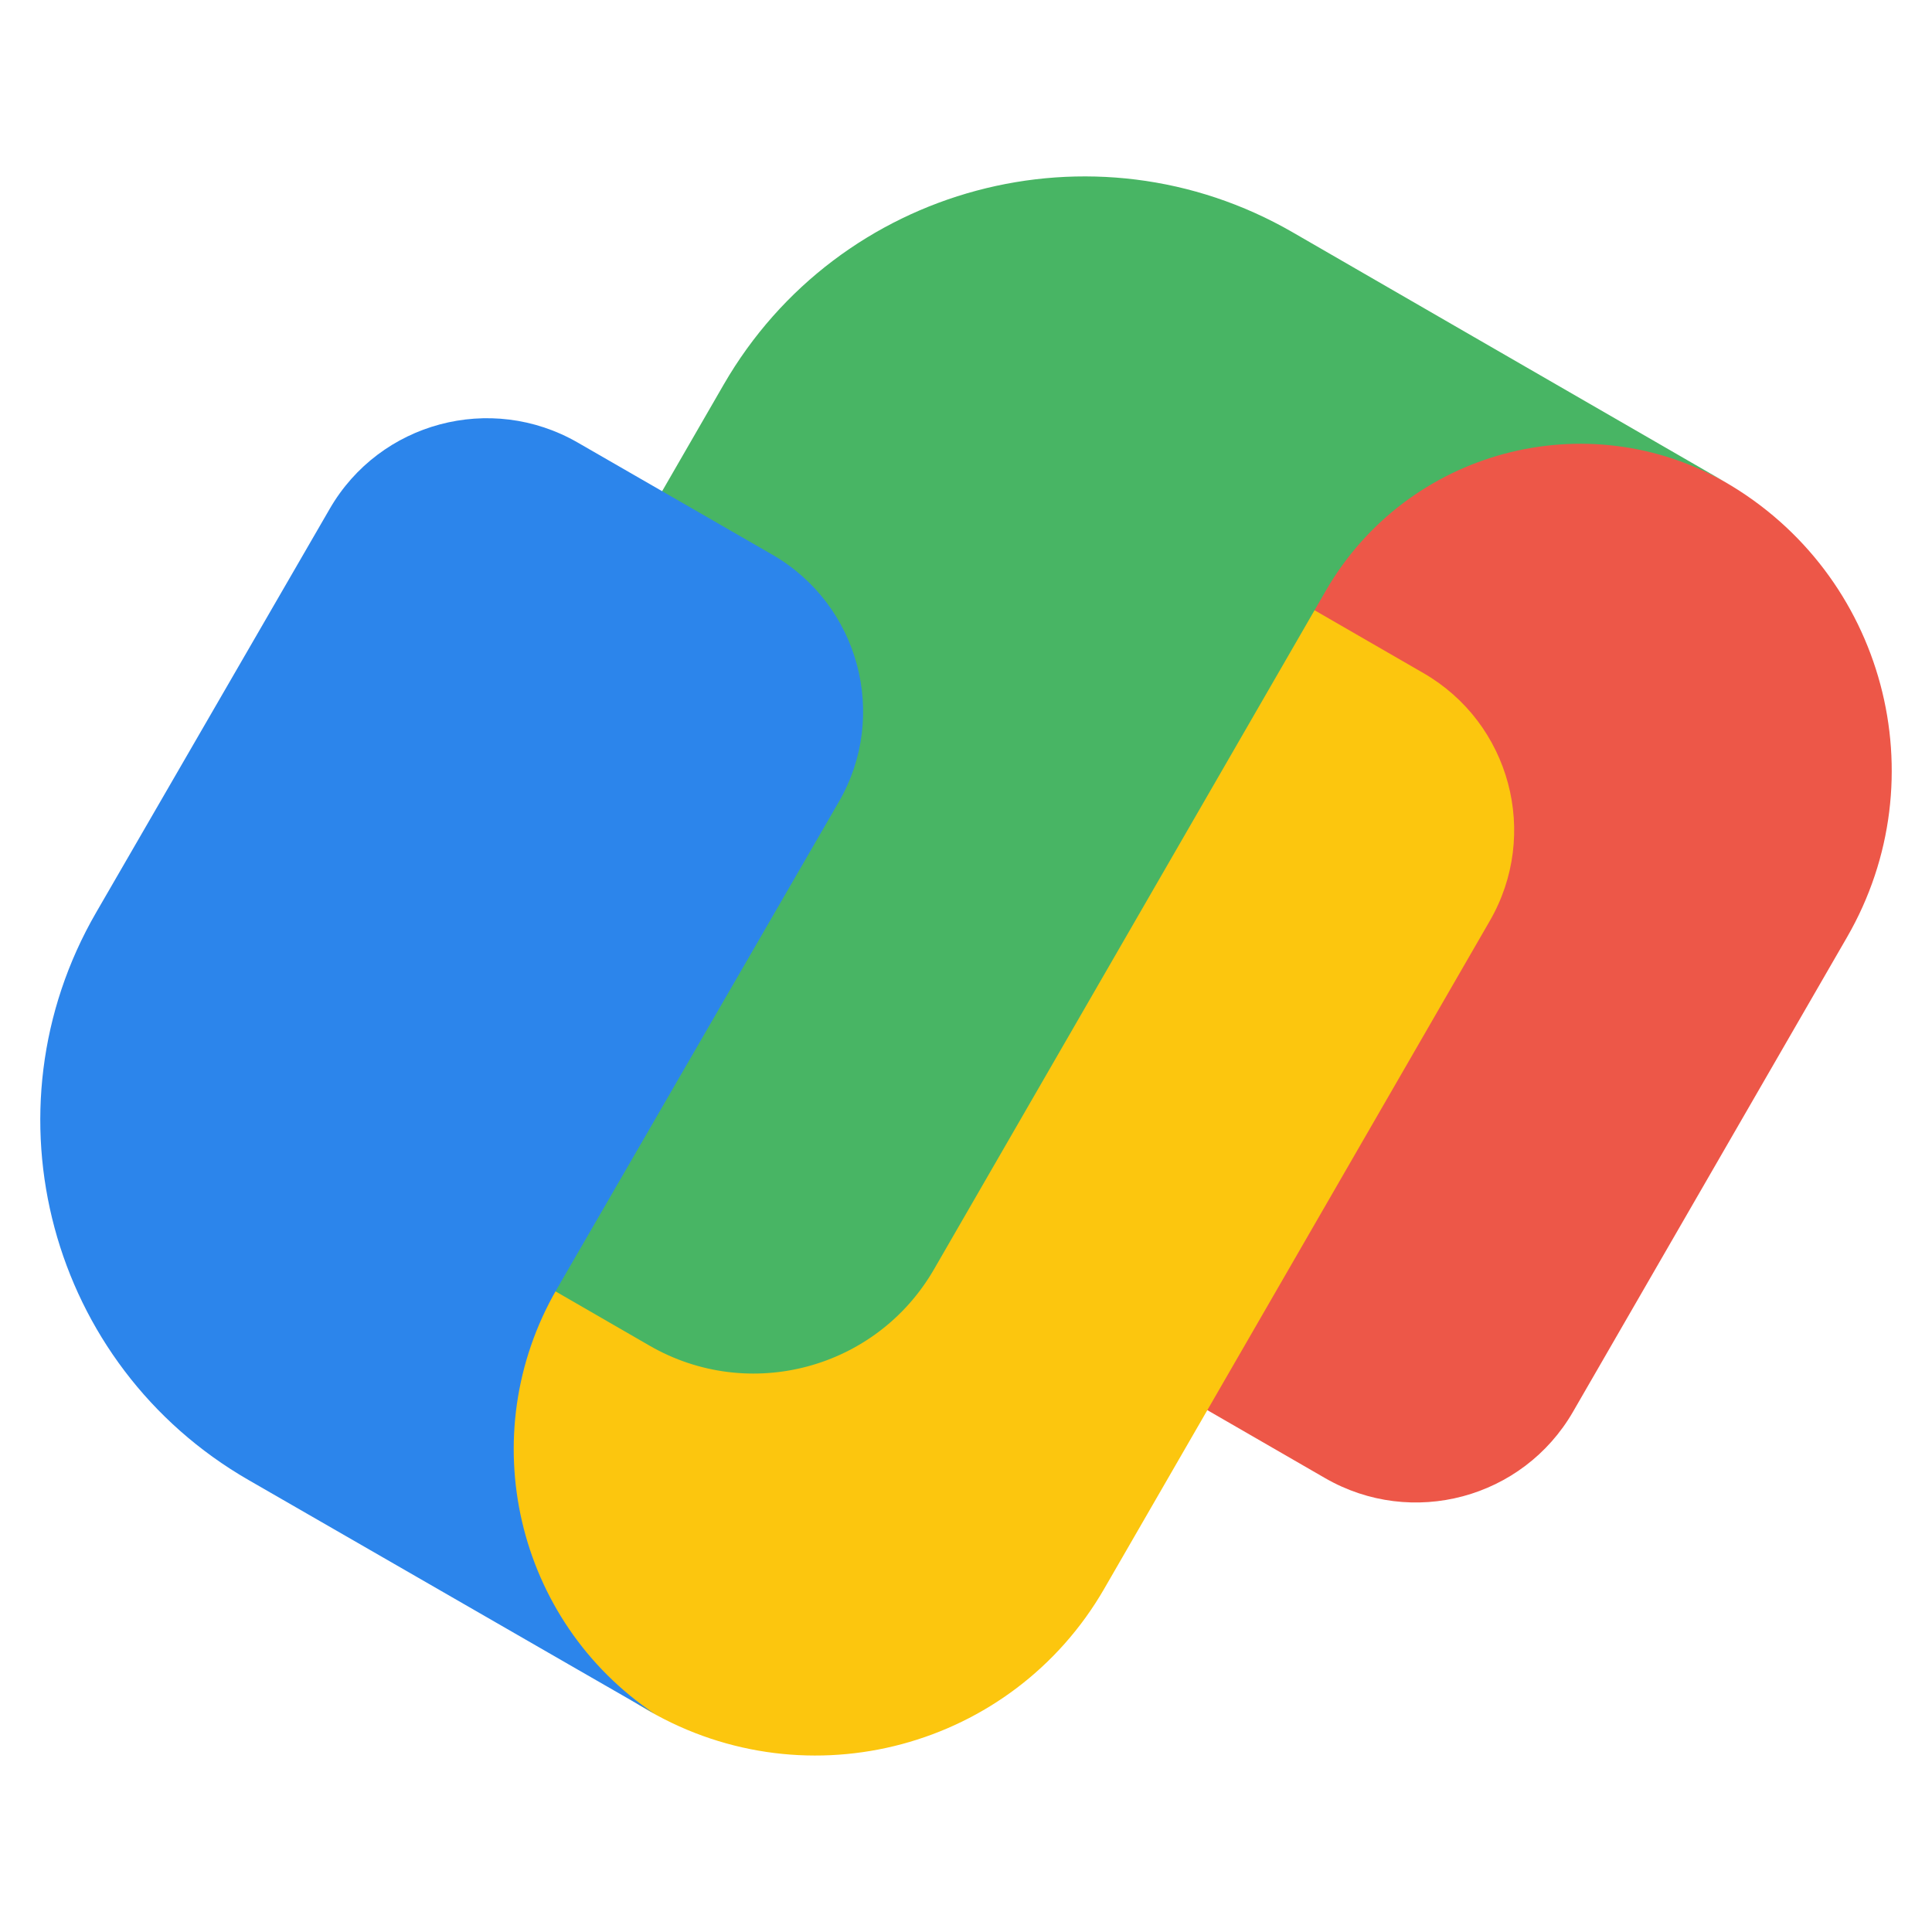 <svg xmlns="http://www.w3.org/2000/svg"  viewBox="0 0 48 48" width="144px" height="144px" baseProfile="basic"><path fill="#ed5748" d="M42.858,11.975c-4.546-2.624-10.359-1.065-12.985,3.481L23.25,26.927	c-1.916,3.312,0.551,4.47,3.301,6.119l6.372,3.678c2.158,1.245,4.914,0.506,6.158-1.649l6.807-11.789	C48.176,19.325,46.819,14.262,42.858,11.975z"/><path fill="#fcc60e" d="M35.365,16.723l-6.372-3.678c-3.517-1.953-5.509-2.082-6.954,0.214l-9.398,16.275	c-2.624,4.543-1.062,10.353,3.481,12.971c3.961,2.287,9.024,0.93,11.311-3.031l9.578-16.59	C38.261,20.727,37.523,17.968,35.365,16.723z"/><path fill="#48b564" d="M36.591,8.356l-4.476-2.585c-4.95-2.857-11.28-1.163-14.137,3.787L9.457,24.317	c-1.259,2.177-0.511,4.964,1.666,6.22l5.012,2.894c2.475,1.43,5.639,0.582,7.069-1.894l9.735-16.86	c2.017-3.492,6.481-4.689,9.974-2.672L36.591,8.356z"/><path fill="#2c85eb" d="M19.189,13.781l-4.838-2.787c-2.158-1.242-4.914-0.506-6.158,1.646l-5.804,10.03	c-2.857,4.936-1.163,11.252,3.787,14.101l3.683,2.121l4.467,2.573l1.939,1.115c-3.442-2.304-4.535-6.92-2.43-10.555l1.503-2.596	l5.504-9.51C22.083,17.774,21.344,15.023,19.189,13.781z"/></svg>